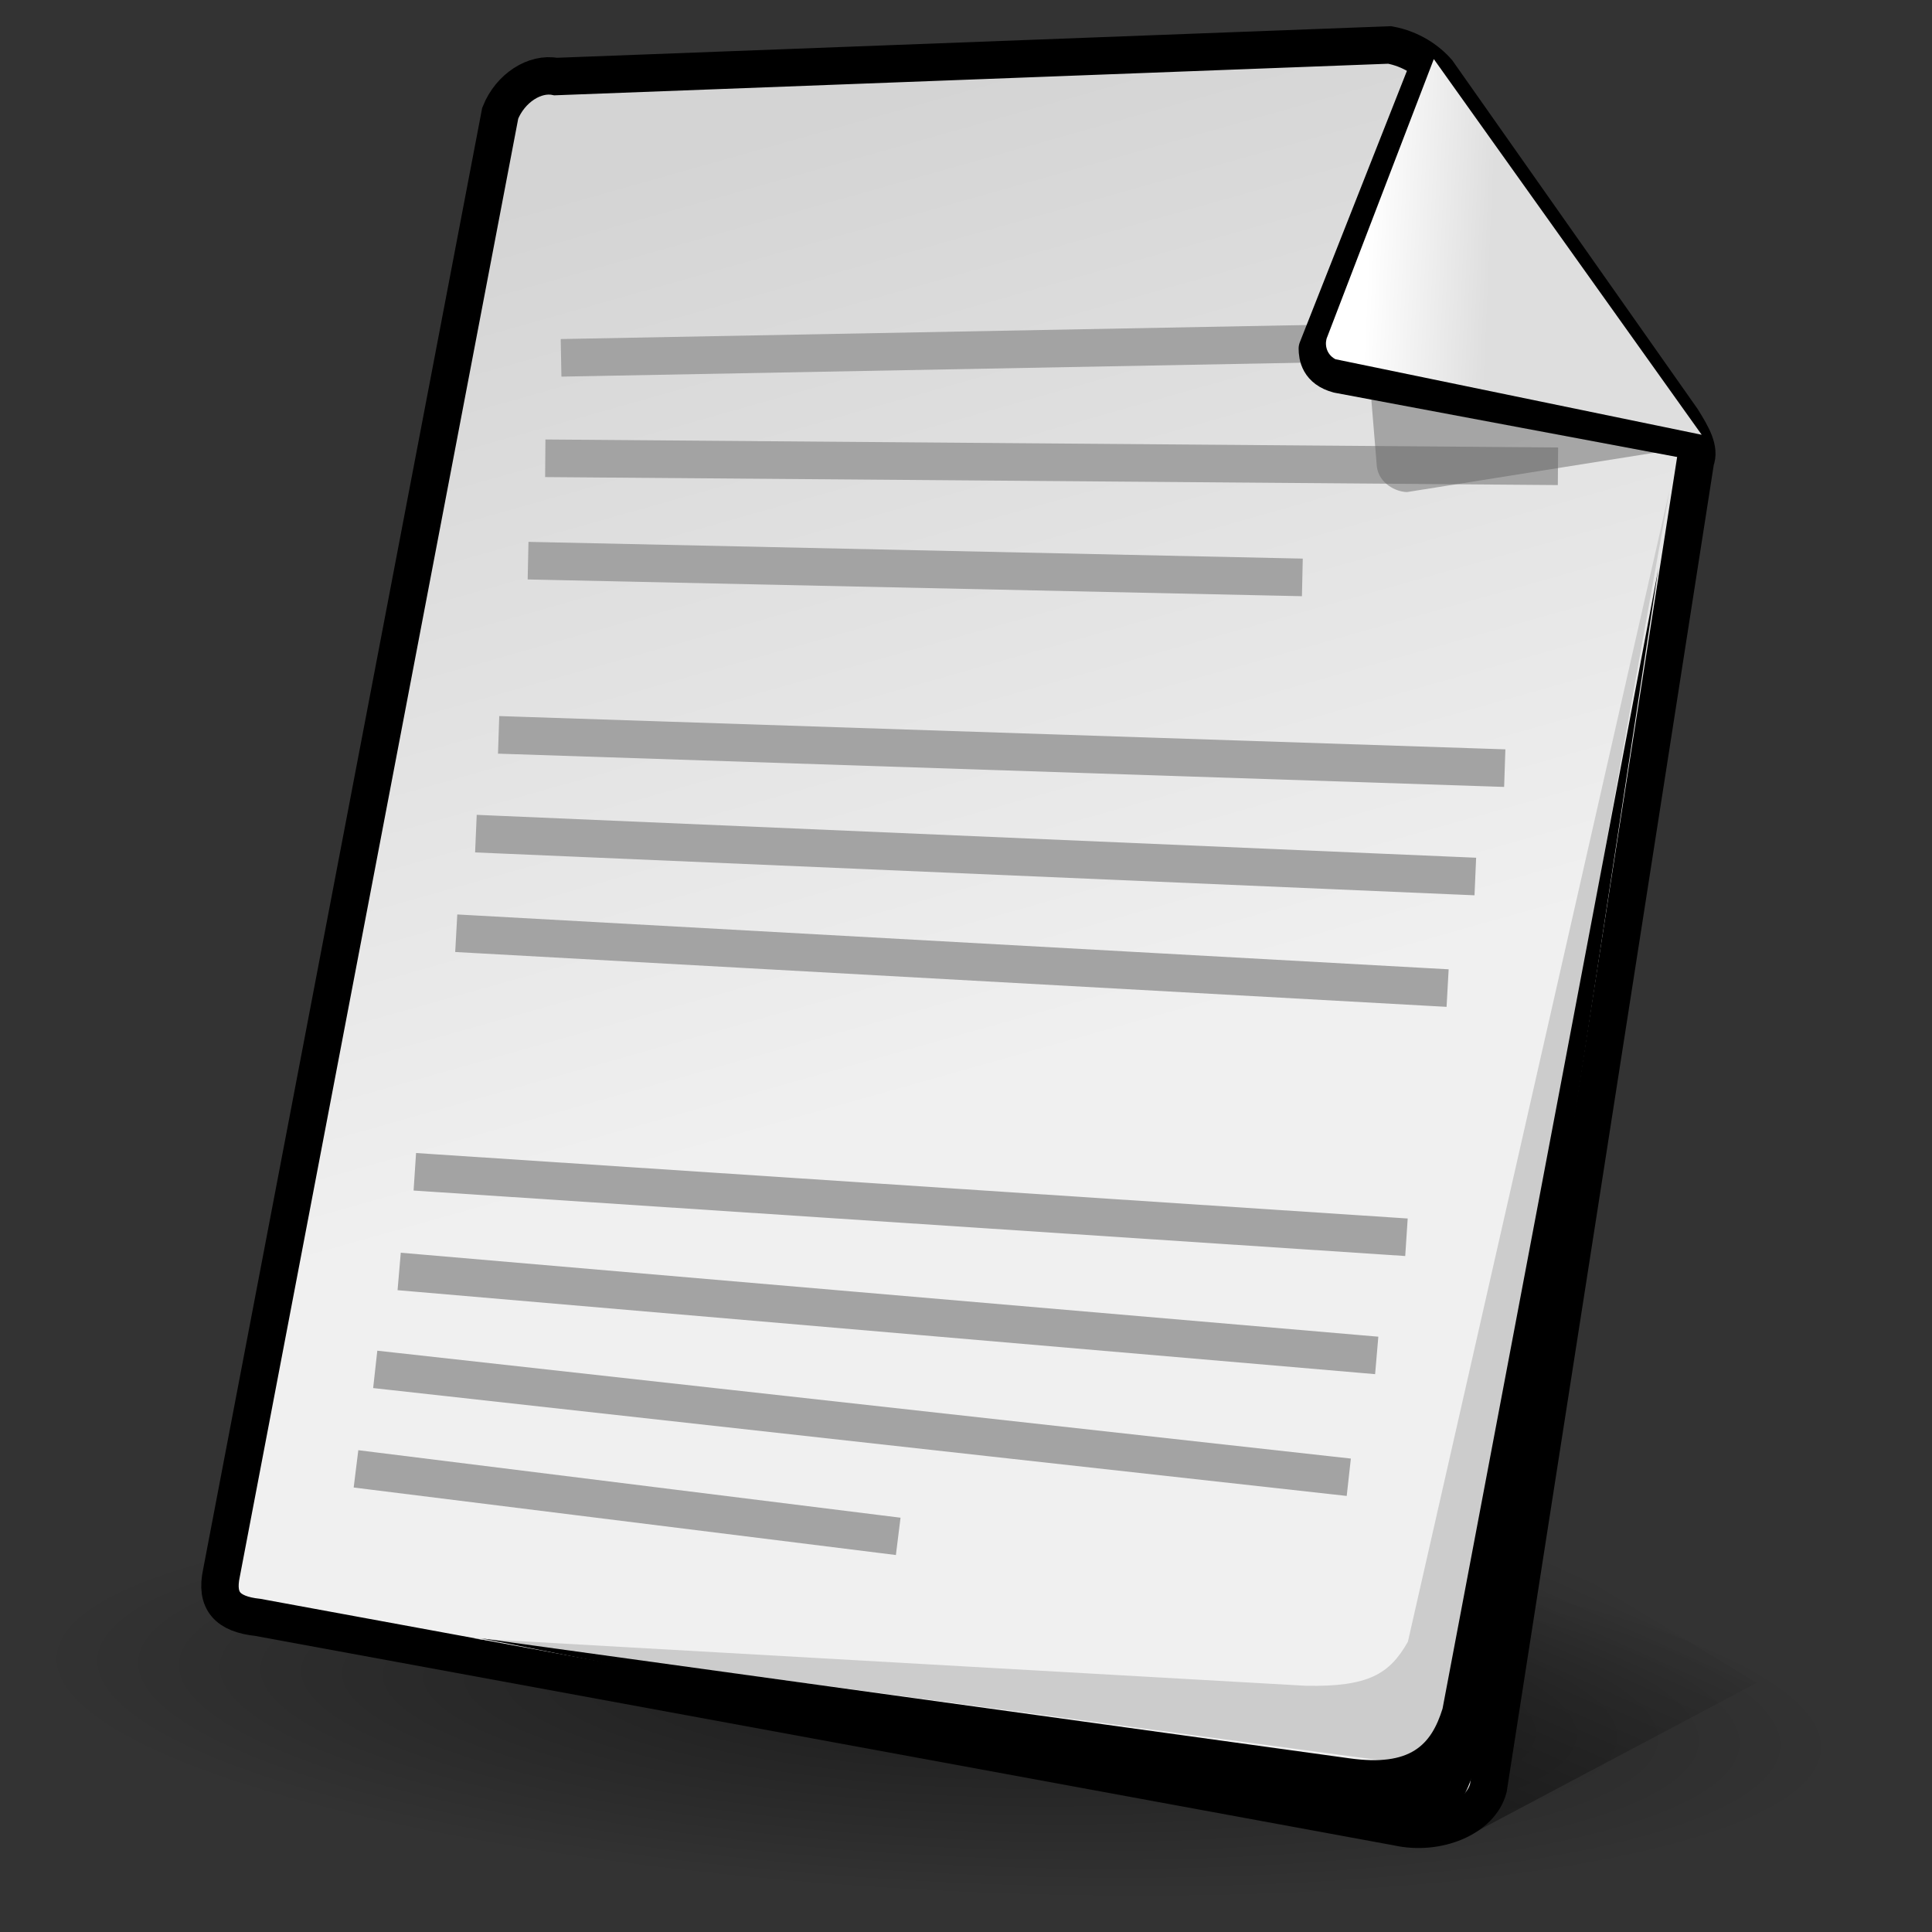<?xml version="1.0" encoding="UTF-8" standalone="no"?>
<!-- Created with Sodipodi ("http://www.sodipodi.com/") -->
<svg
   xmlns:a="http://ns.adobe.com/AdobeSVGViewerExtensions/3.0/"
   xmlns:dc="http://purl.org/dc/elements/1.1/"
   xmlns:cc="http://web.resource.org/cc/"
   xmlns:rdf="http://www.w3.org/1999/02/22-rdf-syntax-ns#"
   xmlns:svg="http://www.w3.org/2000/svg"
   xmlns="http://www.w3.org/2000/svg"
   xmlns:xlink="http://www.w3.org/1999/xlink"
   xmlns:sodipodi="http://inkscape.sourceforge.net/DTD/sodipodi-0.dtd"
   xmlns:inkscape="http://www.inkscape.org/namespaces/inkscape"
   width="128"
   height="128"
   viewBox="0 0 256 256"
   style="overflow:visible;enable-background:new 0 0 256 256"
   xml:space="preserve"
   id="svg153"
   sodipodi:version="0.32"
   sodipodi:docname="x-office-document-template.svg"
   sodipodi:docbase="/data/img/icons/Chimera/scalable/mimetypes/text"
   inkscape:version="0.43"
   version="1.0"><rect x="0" y="0" width="256" height="256" fill="#333333" stroke="none"/>
  <defs
   id="defs222"><linearGradient
     id="linearGradient11317"><stop
       id="stop11319"
       offset="0"
       style="stop-color:#000000;stop-opacity:0.49;" /><stop
       id="stop11321"
       offset="1"
       style="stop-color:#000000;stop-opacity:0;" /></linearGradient><linearGradient
     inkscape:collect="always"
     xlink:href="#linearGradient11317"
     id="linearGradient1369"
     gradientUnits="userSpaceOnUse"
     gradientTransform="matrix(3.24,0,0,1.882,15.047,-83.771)"
     x1="49.782"
     y1="173.457"
     x2="62.504"
     y2="157.023" /><linearGradient
     id="linearGradient2211"><stop
       id="stop2213"
       offset="0"
       style="stop-color:#dedede;stop-opacity:1;" /><stop
       id="stop2215"
       offset="1"
       style="stop-color:#ffffff;stop-opacity:1;" /></linearGradient><linearGradient
     id="linearGradient10457"><stop
       id="stop10459"
       offset="0"
       style="stop-color:#000000;stop-opacity:0.714;" /><stop
       id="stop10461"
       offset="1"
       style="stop-color:#000000;stop-opacity:0;" /></linearGradient><radialGradient
     inkscape:collect="always"
     xlink:href="#linearGradient10457"
     id="radialGradient1351"
     gradientUnits="userSpaceOnUse"
     gradientTransform="scale(2.11,0.474)"
     cx="24.735"
     cy="210.29"
     fx="24.735"
     fy="210.29"
     r="20.929" /><linearGradient
     id="XMLID_2_"
     gradientUnits="userSpaceOnUse"
     x1="101.201"
     y1="49.472"
     x2="130.595"
     y2="153.534"
     gradientTransform="matrix(1.196,0,0,1.196,-16.985,-42.697)">
      <stop
   offset="0"
   style="stop-color:#D4D4D4"
   id="stop164" />
      <stop
   offset="1"
   style="stop-color:#F0F0F0"
   id="stop165" />
      <a:midPointStop
   offset="0"
   style="stop-color:#D4D4D4"
   id="midPointStop166" />
      <a:midPointStop
   offset="0.5"
   style="stop-color:#D4D4D4"
   id="midPointStop167" />
      <a:midPointStop
   offset="1"
   style="stop-color:#F0F0F0"
   id="midPointStop168" />
    </linearGradient><linearGradient
     inkscape:collect="always"
     xlink:href="#linearGradient2211"
     id="linearGradient2209"
     x1="213.319"
     y1="69.45"
     x2="199.659"
     y2="69.351"
     gradientUnits="userSpaceOnUse"
     gradientTransform="matrix(1.195,4.415806e-2,-4.415806e-2,1.195,-54.49,-54.128)" /></defs>
  <sodipodi:namedview
   id="base"
   inkscape:zoom="2.3747002"
   inkscape:cx="95.405424"
   inkscape:cy="86.109011"
   inkscape:window-width="1006"
   inkscape:window-height="839"
   inkscape:window-x="31"
   inkscape:window-y="0"
   inkscape:current-layer="svg153" />
  <path
   transform="matrix(2.707,0.148,-0.264,2.548,9.436,-36.046)"
   d="M 96.354 99.661 A 44.162 9.919 0 1 1  8.03,99.661 A 44.162 9.919 0 1 1  96.354 99.661 z"
   sodipodi:ry="9.9188194"
   sodipodi:rx="44.162361"
   sodipodi:cy="99.660515"
   sodipodi:cx="52.191883"
   id="path9697"
   style="opacity:0.608;fill:url(#radialGradient1351);fill-opacity:1;stroke:none;stroke-width:3;stroke-linecap:round;stroke-linejoin:round;stroke-miterlimit:4;stroke-opacity:1"
   sodipodi:type="arc" /><path
   style="font-size:12px;fill:url(#XMLID_2_);stroke:#000000;stroke-width:4.958;stroke-miterlimit:4;stroke-dasharray:none;stroke-opacity:1"
   d="M 29.344,208.442 C 28.557,212.115 30.107,213.877 34.168,214.312 L 185.168,242.087 C 190.49,243.275 196.17,240.877 197.208,236.953 L 224.664,61.029 C 225.257,59.565 224.248,57.745 222.883,55.569 L 190.484,9.523 C 189.165,7.999 186.966,6.474 184.138,5.957 L 73.625,10.143 C 70.875,9.592 67.614,11.654 66.282,14.995 L 29.344,208.442 z "
   id="path169"
   sodipodi:nodetypes="ccccccccccc" /><path
   id="path8926"
   d="M 189.866,196.788 L 195.666,242.66 L 232.758,222.99 L 189.866,196.788 z "
   style="fill:url(#linearGradient1369);fill-opacity:1;fill-rule:evenodd;stroke:none;stroke-width:1px;stroke-linecap:butt;stroke-linejoin:miter;stroke-opacity:1"
   sodipodi:nodetypes="cccc" />
  
  
  <path
   style="font-size:12px;fill:none"
   d="M 6.106,187.566 L 81.192,22.955 C 83.238,16.765 101.558,5.817 109.646,7.258 L 250.587,19.106 C 248.935,18.111 246.982,17.36 244.787,16.969 L 107.11,3.332 C 99.02,1.892 80.702,12.841 78.657,19.03 L 3.571,183.642 C 2.405,187.171 3.502,190.698 6.158,193.346 C 5.515,191.522 5.451,189.546 6.106,187.566 z "
   id="path170" />
  <g
   id="g171"
   style="font-size:12px;stroke:#000000" />
  <path
   style="font-size:12px;fill:#cccccc;fill-opacity:1"
   d="M 186.554,217.537 C 184.142,221.794 181.365,223.536 173.012,223.373 L 62.724,217.11 L 180.679,232.947 C 188.813,234.124 190.552,231.999 192.396,225.746 L 221.231,64.919 L 186.554,217.537 z "
   id="path172"
   sodipodi:nodetypes="ccccccc" />
  
  
  
  
  <g
   id="Layer_2"
   style="stroke:#000000">
    <path
   style="fill:none;stroke:none"
   d="M 256,256 L 0,256 L 0,0 L 256,0 L 256,256 z "
   id="path220" />
  </g>
<path
   style="font-size:12px;fill:#000000;fill-opacity:1;overflow:visible"
   d="M 191.145,226.405 C 189.637,231.232 186.93,234.117 178.791,232.984 L 63.589,217.061 L 183.952,240.832 C 192.092,241.963 193.819,239.829 195.629,233.566 L 219.745,75.325 L 191.145,226.405 z "
   id="path3075"
   sodipodi:nodetypes="ccccccc" /><g
   id="layer1"
   transform="matrix(0.252,0,0,0.252,-20.246,70.494)" /><g
   inkscape:groupmode="layer"
   id="layer2"
   inkscape:label="doc"><g
     id="g1374"
     style="stroke:#a3a3a3;stroke-opacity:1;overflow:visible;enable-background:new 0 0 256 256"><path
       style="fill:#000000;fill-opacity:0.158;fill-rule:evenodd;stroke:#a3a3a3;stroke-width:4.982px;stroke-linecap:square;stroke-linejoin:miter;stroke-opacity:1;display:inline;overflow:visible;enable-background:new 0 0 256 256"
       d="M 205.255,44.951 L 76.835,47.369"
       id="path13660"
       sodipodi:nodetypes="cc" /><path
       style="fill:#000000;fill-opacity:0.158;fill-rule:evenodd;stroke:#a3a3a3;stroke-width:4.982px;stroke-linecap:square;stroke-linejoin:miter;stroke-opacity:1;display:inline;overflow:visible;enable-background:new 0 0 256 256"
       d="M 170.078,76.455 L 72.463,74.343"
       id="path13662"
       sodipodi:nodetypes="cc" /><path
       style="fill:#000000;fill-opacity:0.158;fill-rule:evenodd;stroke:#a3a3a3;stroke-width:4.982px;stroke-linecap:square;stroke-linejoin:miter;stroke-opacity:1;display:inline;overflow:visible;enable-background:new 0 0 256 256"
       d="M 192.999,116.036 L 65.55,110.567"
       id="path13668"
       sodipodi:nodetypes="cc" /><path
       style="fill:#000000;fill-opacity:0.158;fill-rule:evenodd;stroke:#a3a3a3;stroke-width:4.982px;stroke-linecap:square;stroke-linejoin:miter;stroke-opacity:1;display:inline;overflow:visible;enable-background:new 0 0 256 256"
       d="M 203.949,61.765 L 74.743,60.745"
       id="path2464"
       sodipodi:nodetypes="cc" /><path
       style="fill:#000000;fill-opacity:0.158;fill-rule:evenodd;stroke:#a3a3a3;stroke-width:4.982px;stroke-linecap:square;stroke-linejoin:miter;stroke-opacity:1;display:inline;overflow:visible;enable-background:new 0 0 256 256"
       d="M 196.898,101.699 L 68.56,97.455"
       id="path2470"
       sodipodi:nodetypes="cc" /><path
       style="fill:#000000;fill-opacity:0.158;fill-rule:evenodd;stroke:#a3a3a3;stroke-width:4.982px;stroke-linecap:square;stroke-linejoin:miter;stroke-opacity:1;display:inline;overflow:visible;enable-background:new 0 0 256 256"
       d="M 189.329,130.788 L 62.942,123.795"
       id="path2472"
       sodipodi:nodetypes="cc" /><path
       style="fill:#000000;fill-opacity:0.158;fill-rule:evenodd;stroke:#a3a3a3;stroke-width:4.982px;stroke-linecap:square;stroke-linejoin:miter;stroke-opacity:1;display:inline;overflow:visible"
       d="M 179.941,179.387 L 55.374,168.687"
       id="path1563"
       sodipodi:nodetypes="cc" /><path
       style="fill:#000000;fill-opacity:0.158;fill-rule:evenodd;stroke:#a3a3a3;stroke-width:4.982px;stroke-linecap:square;stroke-linejoin:miter;stroke-opacity:1;display:inline;overflow:visible"
       d="M 116.546,203.269 L 49.643,194.939"
       id="path1565"
       sodipodi:nodetypes="cc" /><path
       style="fill:#000000;fill-opacity:0.158;fill-rule:evenodd;stroke:#a3a3a3;stroke-width:4.982px;stroke-linecap:square;stroke-linejoin:miter;stroke-opacity:1;display:inline;overflow:visible"
       d="M 183.878,163.779 L 57.452,155.432"
       id="path1567"
       sodipodi:nodetypes="cc" /><path
       style="fill:#000000;fill-opacity:0.158;fill-rule:evenodd;stroke:#a3a3a3;stroke-width:4.982px;stroke-linecap:square;stroke-linejoin:miter;stroke-opacity:1;display:inline;overflow:visible"
       d="M 176.245,195.469 L 52.196,181.724"
       id="path1569"
       sodipodi:nodetypes="cc" /></g></g><path
   style="opacity:1;color:#000000;fill:#616161;fill-opacity:0.462;fill-rule:nonzero;stroke:none;stroke-width:1;stroke-linecap:butt;stroke-linejoin:miter;marker:none;marker-start:none;marker-mid:none;marker-end:none;stroke-miterlimit:4;stroke-dasharray:none;stroke-dashoffset:0;stroke-opacity:1;visibility:visible;display:inline;overflow:visible"
   d="M 181.458,49.934 L 182.444,61.865 C 182.749,64.063 184.965,65.183 186.449,65.2 L 225.263,59.027 L 181.458,49.934 z "
   id="path2204"
   sodipodi:nodetypes="ccccc" /><path
   sodipodi:nodetypes="cccc"
   id="path2212"
   d="M 189.768,7.083 L 174.338,46.185 C 174.347,47.197 174.566,49.097 177.269,49.815 L 225.518,58.868"
   style="fill:none;fill-opacity:0.75;fill-rule:evenodd;stroke:#000000;stroke-width:4.527;stroke-linecap:butt;stroke-linejoin:round;stroke-miterlimit:4;stroke-dasharray:none;stroke-opacity:1" /><path
   style="fill:url(#linearGradient2209);fill-opacity:1;fill-rule:evenodd;stroke:none;stroke-width:1px;stroke-linecap:butt;stroke-linejoin:miter;stroke-opacity:1;overflow:visible"
   d="M 189.987,7.828 L 175.866,44.646 C 175.523,45.396 175.599,46.875 176.949,47.599 L 225.483,57.608"
   id="path2202"
   sodipodi:nodetypes="cccc" /></svg>